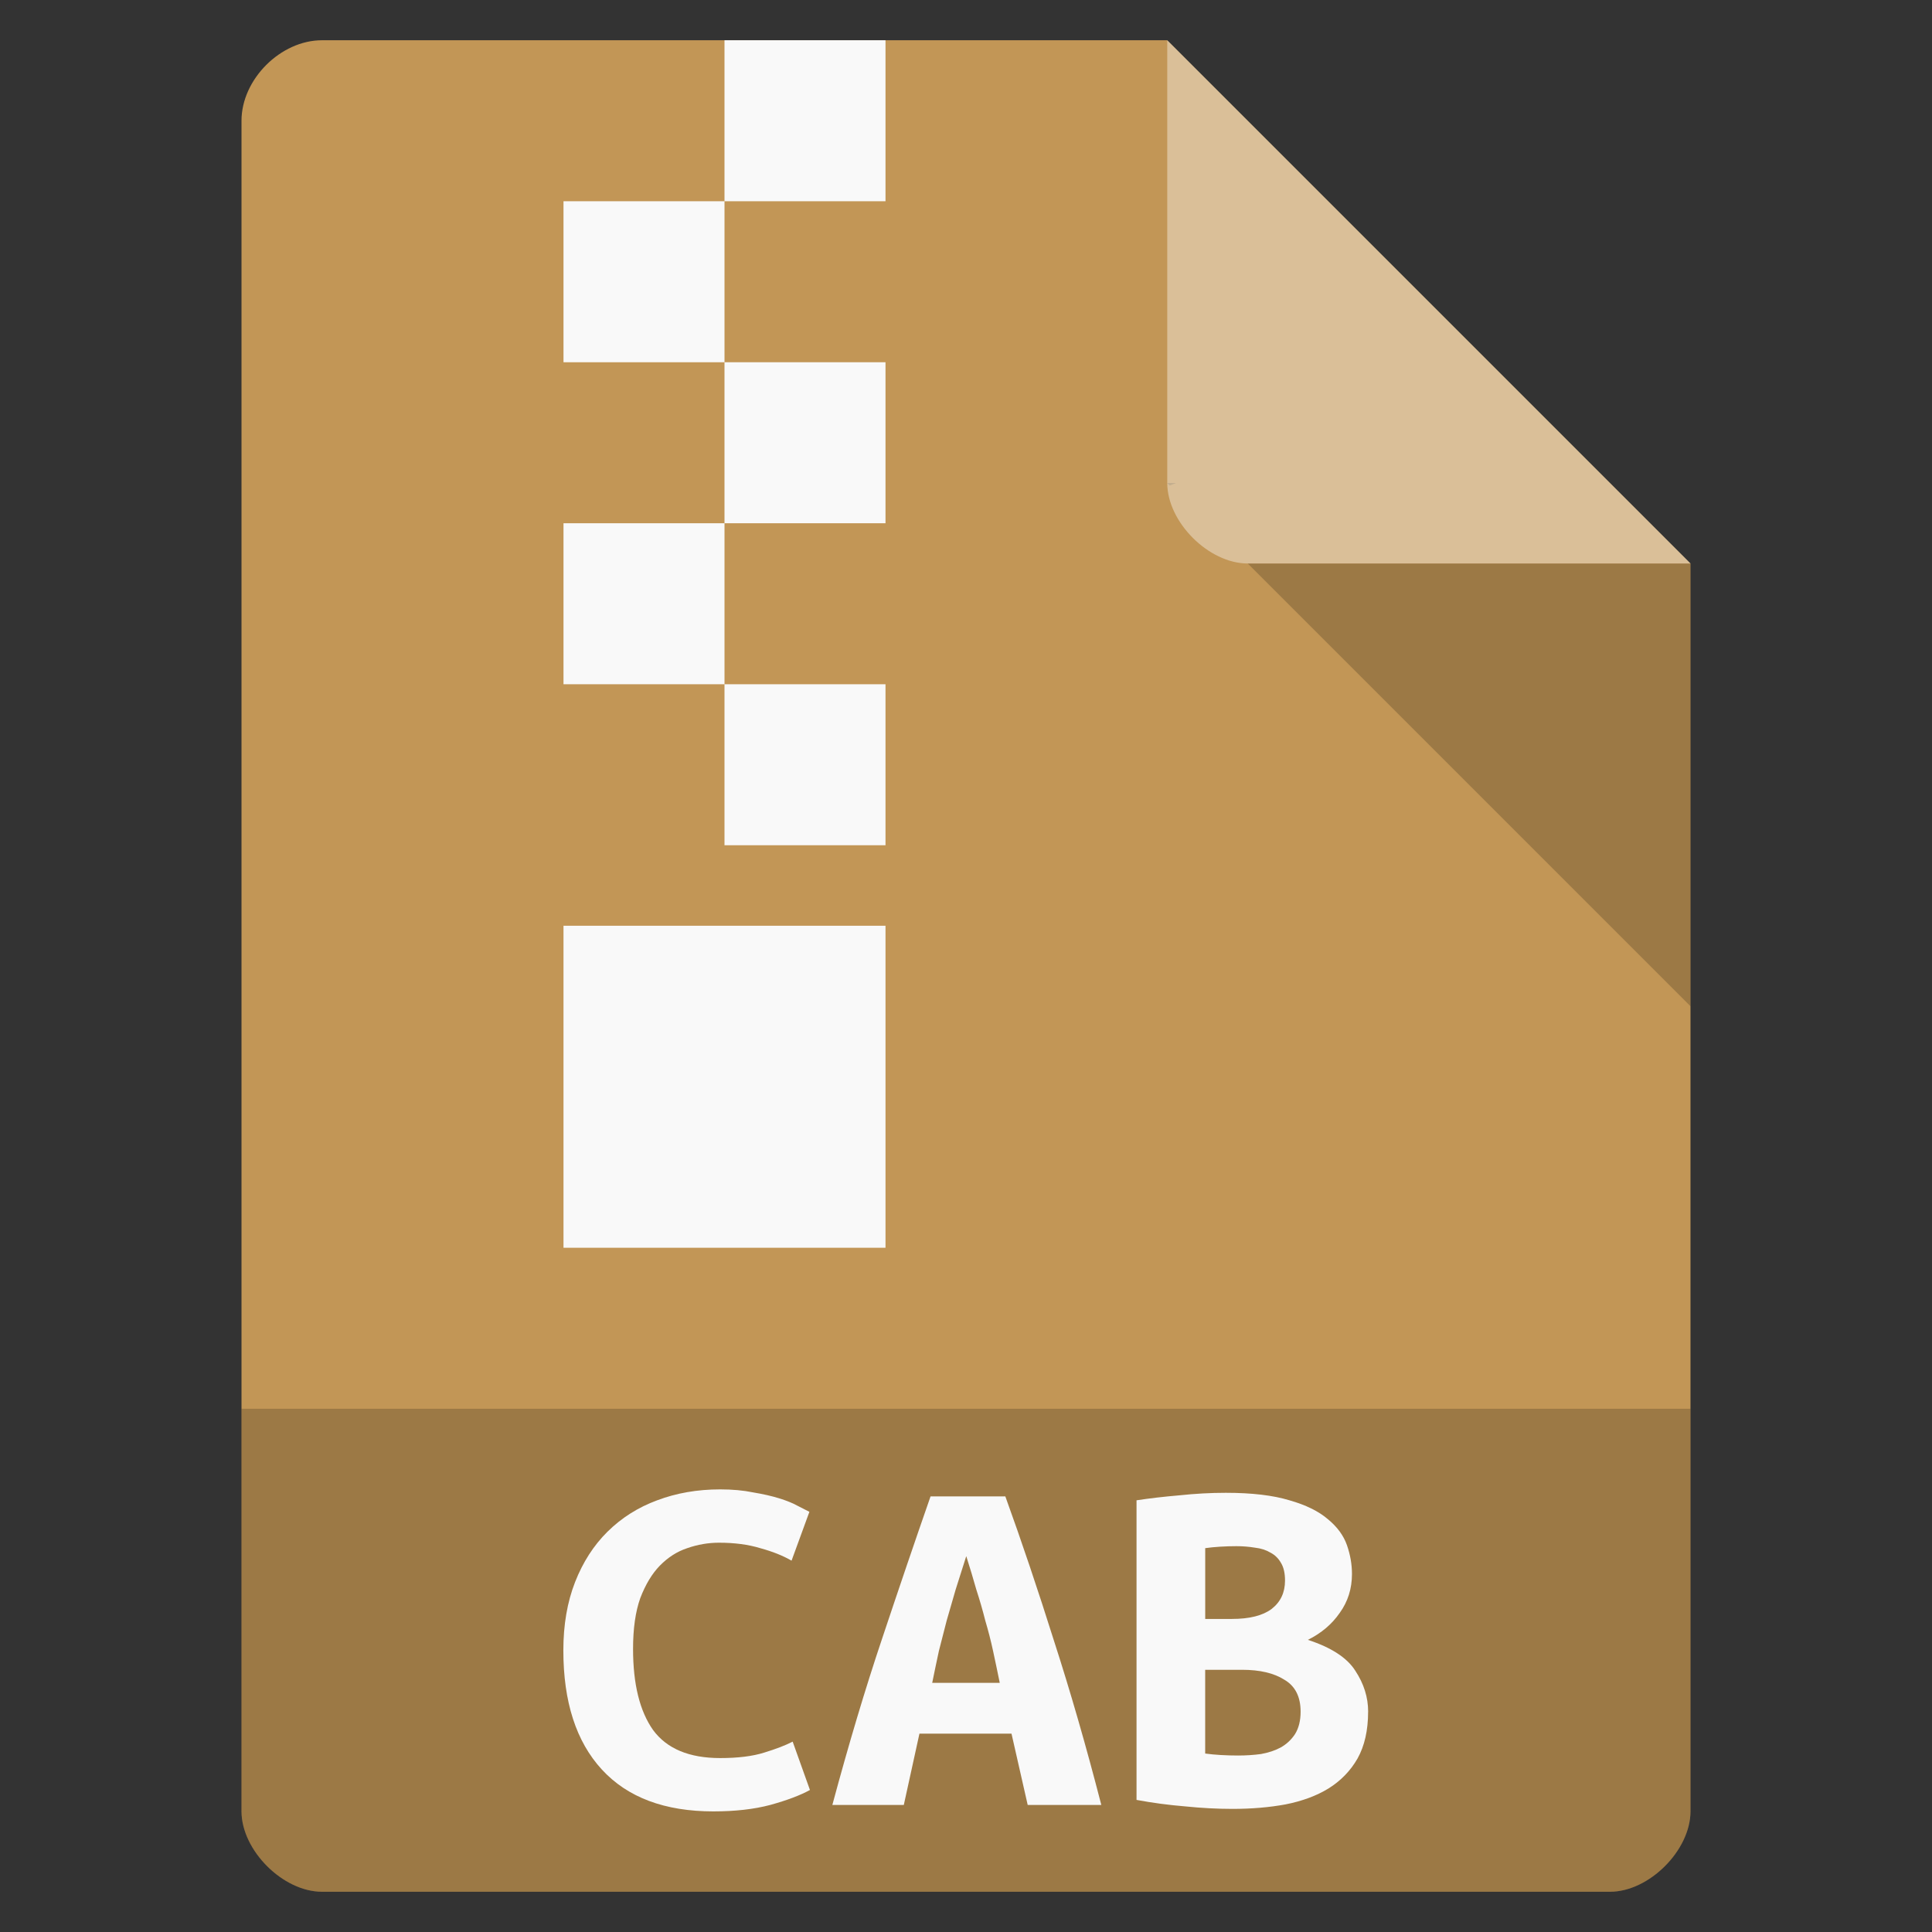 <svg width="48" xmlns="http://www.w3.org/2000/svg" viewBox="0 0 48 48" height="48">
<rect x="0" y="0" width="48" height="48" fill="#333333" stroke="none"/>
<path style="fill:#c29656" d="M 8,1 C 6.971,1 6,1.971 6,3 l 0,42 c 0,0.971 1.029,2 2,2 l 32,0 c 0.971,0 2,-1.029 2,-2 L 42,14 29,1 z"/>
<path style="fill-opacity:.196" d="M 29,12 29.062,12.062 29.219,12 29,12 z m 2,2 11,11 0,-11 -11,0 z"/>
<path style="fill:#fff;fill-opacity:.392" d="m 29,1 13,13 -11,0 c -0.971,0 -2,-1.029 -2,-2 L 29,1 z"/>
<path style="fill-opacity:.196" d="m 6,35 0,10 c 0,0.971 1.029,2 2,2 l 32,0 c 0.971,0 2,-1.029 2,-2 l 0,-10 z"/>
<g style="fill:#f9f9f9">
<g>
<path d="m 18,1 0,4 4,0 0,-4 -4,0 z m 0,4 -4,0 0,4 4,0 0,-4 z m 0,4 0,4 4,0 0,-4 -4,0 z m 0,4 -4,0 0,4 4,0 0,-4 z m 0,4 0,4 4,0 0,-4 -4,0 z m -4,6 0,8 8,0 0,-8 -4,0 -4,0 z"/>
</g>
<g style="word-spacing:0;line-height:125%;letter-spacing:0" transform="scale(1.058 .945)">
<path d="m 16.754,47.623 c -1.145,0 -2.018,-0.367 -2.621,-1.101 -0.603,-0.734 -0.904,-1.778 -0.904,-3.132 0,-0.673 0.092,-1.271 0.275,-1.795 0.183,-0.524 0.437,-0.965 0.76,-1.324 0.332,-0.367 0.721,-0.642 1.166,-0.826 0.454,-0.192 0.948,-0.288 1.481,-0.288 0.288,8e-6 0.546,0.026 0.773,0.079 0.236,0.044 0.441,0.096 0.616,0.157 0.175,0.061 0.319,0.127 0.432,0.197 0.122,0.07 0.214,0.122 0.275,0.157 l -0.419,1.284 c -0.201,-0.131 -0.446,-0.24 -0.734,-0.328 -0.28,-0.096 -0.603,-0.144 -0.97,-0.144 -0.253,7e-6 -0.502,0.048 -0.747,0.144 -0.236,0.087 -0.45,0.24 -0.642,0.459 -0.183,0.21 -0.336,0.494 -0.459,0.852 -0.114,0.358 -0.17,0.804 -0.17,1.337 -2e-6,0.926 0.157,1.638 0.472,2.136 0.323,0.489 0.848,0.734 1.573,0.734 0.419,1e-6 0.764,-0.048 1.035,-0.144 0.28,-0.096 0.502,-0.192 0.668,-0.288 l 0.406,1.271 c -0.227,0.14 -0.537,0.271 -0.931,0.393 -0.384,0.114 -0.83,0.17 -1.337,0.17"/>
<path d="m 24.133,47.453 -0.38,-1.874 -2.162,0 -0.367,1.874 -1.678,0 c 0.384,-1.599 0.773,-3.054 1.166,-4.364 0.393,-1.319 0.773,-2.569 1.14,-3.748 l 1.756,0 c 0.384,1.188 0.764,2.451 1.14,3.788 0.384,1.328 0.756,2.77 1.114,4.325 l -1.73,0 m -1.442,-6.54 c -0.087,0.306 -0.17,0.599 -0.249,0.878 -0.07,0.271 -0.14,0.542 -0.21,0.813 -0.061,0.262 -0.122,0.529 -0.183,0.799 -0.052,0.271 -0.105,0.55 -0.157,0.839 l 1.586,0 c -0.052,-0.288 -0.105,-0.568 -0.157,-0.839 -0.052,-0.271 -0.114,-0.537 -0.183,-0.799 -0.061,-0.271 -0.131,-0.542 -0.21,-0.813 -0.07,-0.28 -0.149,-0.572 -0.236,-0.878"/>
<path d="m 32.127,45.002 c -6e-6,0.489 -0.083,0.9 -0.249,1.232 -0.166,0.323 -0.393,0.585 -0.681,0.786 -0.28,0.192 -0.616,0.332 -1.009,0.419 -0.384,0.079 -0.799,0.118 -1.245,0.118 -0.358,0 -0.73,-0.022 -1.114,-0.066 -0.384,-0.035 -0.765,-0.092 -1.14,-0.17 l 0,-7.877 c 0.306,-0.052 0.642,-0.096 1.009,-0.131 0.367,-0.044 0.73,-0.066 1.088,-0.066 0.612,8e-6 1.11,0.066 1.494,0.197 0.384,0.122 0.686,0.288 0.904,0.498 0.218,0.201 0.367,0.428 0.446,0.681 0.079,0.253 0.118,0.507 0.118,0.76 -6e-6,0.384 -0.096,0.725 -0.288,1.022 -0.183,0.297 -0.432,0.533 -0.747,0.708 0.55,0.201 0.922,0.472 1.114,0.813 0.201,0.341 0.301,0.699 0.301,1.075 m -3.827,-1.101 0,2.202 c 0.114,0.017 0.236,0.031 0.367,0.039 0.14,0.009 0.275,0.013 0.406,0.013 0.183,1e-6 0.363,-0.013 0.537,-0.039 0.175,-0.035 0.328,-0.092 0.459,-0.17 0.14,-0.087 0.253,-0.205 0.341,-0.354 0.087,-0.157 0.131,-0.354 0.131,-0.59 -5e-6,-0.393 -0.127,-0.673 -0.38,-0.839 -0.245,-0.175 -0.577,-0.262 -0.996,-0.262 l -0.865,0 m 0.629,-1.337 c 0.411,4e-6 0.721,-0.087 0.931,-0.262 0.21,-0.183 0.315,-0.432 0.315,-0.747 -4e-6,-0.192 -0.031,-0.345 -0.092,-0.459 -0.061,-0.122 -0.144,-0.214 -0.249,-0.275 -0.105,-0.07 -0.227,-0.114 -0.367,-0.131 -0.14,-0.026 -0.284,-0.039 -0.432,-0.039 -0.122,6e-6 -0.249,0.004 -0.38,0.013 -0.131,0.009 -0.249,0.022 -0.354,0.039 l 0,1.861 0.629,0"/>
</g>
</g>
</svg>

